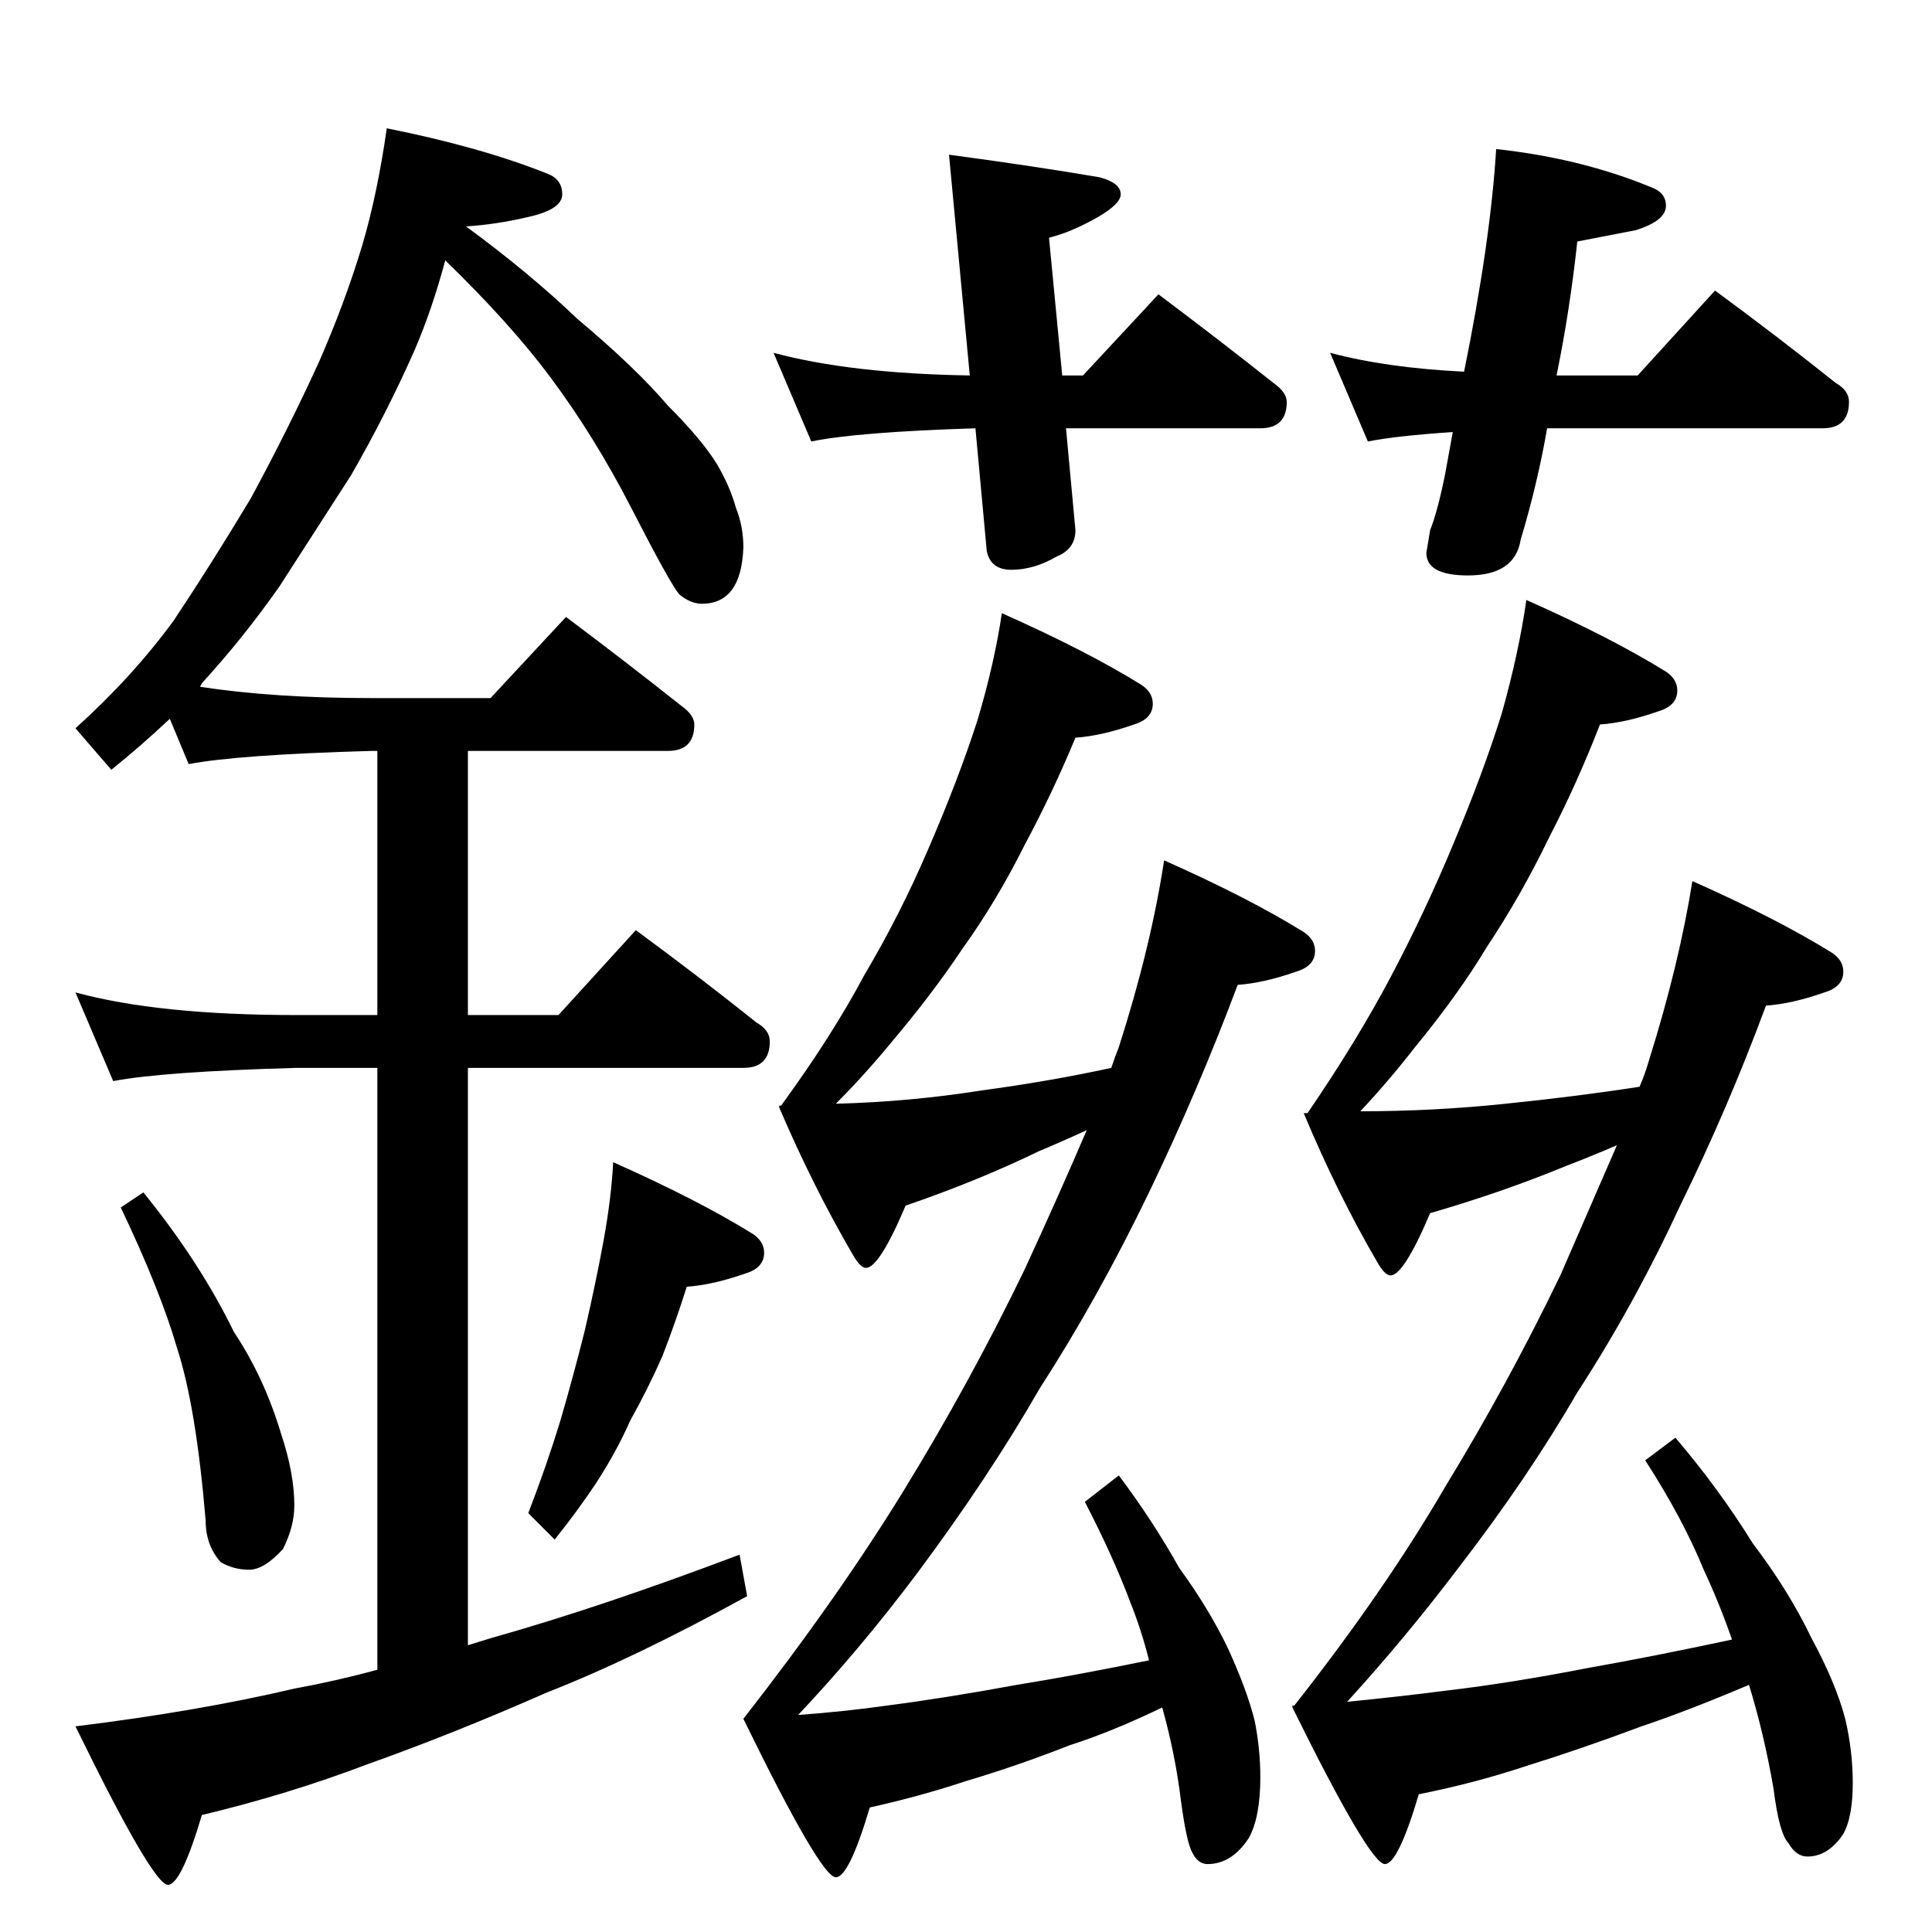 <?xml version="1.0" standalone="no"?>
<!DOCTYPE svg PUBLIC "-//W3C//DTD SVG 1.1//EN" "http://www.w3.org/Graphics/SVG/1.1/DTD/svg11.dtd" >
<svg xmlns="http://www.w3.org/2000/svg" xmlns:xlink="http://www.w3.org/1999/xlink" version="1.1" viewBox="0 -204 1024 1024">
  <g transform="matrix(1 0 0 -1 0 820)">
   <path fill="currentColor"
d="M205 956q50 -10 85 -24q8 -3 8 -11t-18 -12q-17 -4 -33 -5q34 -25 59 -49q31 -26 48 -46q18 -18 26 -31q7 -12 10 -23q4 -10 4 -21q-1 -30 -22 -30q-6 0 -12 5q-5 6 -25 45t-44 71q-21 28 -55 61q-7 -26 -16 -47q-15 -34 -34 -67l-38 -59q-19 -27 -40 -50q-1 -1 -2 -3
q39 -6 91 -6h63l40 43q32 -24 61 -47q7 -5 7 -10q0 -14 -14 -14h-106v-140h48l41 45q34 -25 64 -49q7 -4 7 -10q0 -14 -14 -14h-146v-306l13 4q57 16 131 44l4 -22q-60 -33 -106 -51q-50 -22 -95 -38q-42 -16 -88 -27q-11 -37 -18 -37q-8 0 -49 84q65 8 116 20q22 4 44 10
v319h-43q-71 -2 -97 -7l-20 47q44 -12 117 -12h43v140h-3q-71 -2 -97 -7l-10 24q-16 -15 -31 -27l-19 22q30 27 52 57q20 30 41 65q20 37 36 72q14 32 23 62q8 27 13 62zM76 392q30 -37 48 -74q16 -24 25 -54q7 -21 7 -38q0 -11 -6 -23q-10 -11 -18 -11t-15 4q-8 9 -8 22
q-5 60 -15 91q-9 31 -30 75zM325 408q45 -20 74 -38q6 -4 6 -10q0 -8 -10 -11q-17 -6 -31 -7q-6 -19 -13 -37q-8 -18 -17 -34q-7 -16 -18 -33q-10 -15 -22 -30l-14 14q10 26 17 49q7 24 13 48q6 26 10 48t5 41zM531 699q45 -20 74 -38q6 -4 6 -10q0 -8 -10 -11
q-17 -6 -31 -7q-12 -29 -27 -57q-15 -30 -33 -55q-16 -24 -38 -50q-14 -17 -29 -32q39 1 77 7q37 5 69 12q2 6 4 11q17 53 24 99q45 -20 74 -38q6 -4 6 -10q0 -8 -10 -11q-17 -6 -31 -7q-21 -56 -47 -110q-27 -56 -58 -104q-27 -47 -65 -98q-30 -40 -63 -75q26 2 47 5
q31 4 69 11q31 5 70 13q-4 16 -10 31q-9 24 -24 53l18 14q18 -24 32 -49q16 -22 26 -43q10 -22 14 -38q3 -15 3 -30q0 -21 -6 -32q-9 -14 -22 -14q-5 0 -8 6q-3 5 -6 27q-3 25 -10 50q-27 -13 -49 -20q-28 -11 -55 -19q-24 -8 -51 -14q-11 -37 -18 -37q-8 0 -49 84
q50 64 85 121t64 117q18 39 33 74q-13 -6 -25 -11q-33 -16 -71 -29q-14 -33 -21 -33q-3 0 -7 7q-21 36 -39 78v1h1q27 37 44 69q19 32 34 67q16 37 26 68q9 30 13 57zM809 706q45 -20 74 -38q6 -4 6 -10q0 -8 -10 -11q-17 -6 -31 -7q-12 -31 -27 -60q-15 -31 -33 -58
q-15 -25 -38 -53q-14 -18 -29 -34q39 0 77 4q39 4 71 9q3 7 5 14q16 51 23 95q45 -20 74 -38q6 -4 6 -10q0 -8 -10 -11q-17 -6 -31 -7q-20 -54 -45 -105q-25 -54 -55 -100q-26 -45 -63 -93q-28 -37 -59 -71q30 3 53 6q34 4 75 12q34 6 76 15q-7 20 -15 37q-11 27 -31 58
l16 12q23 -27 41 -56q19 -25 31 -50q13 -24 18 -43q4 -17 4 -34q0 -18 -5 -27q-8 -12 -19 -12q-6 0 -10 7q-5 5 -8 29q-5 29 -13 55q-33 -14 -57 -22q-32 -12 -61 -21q-27 -9 -57 -15q-11 -37 -18 -37q-8 0 -49 83v1h1q48 61 80 116q33 54 61 112l30 69q-14 -6 -27 -11
q-34 -14 -72 -25q-14 -33 -21 -33q-3 0 -7 7q-21 36 -39 79h2q26 38 44 72t33 70q16 38 26 70q9 32 13 60zM410 837q41 -11 104 -12l-11 117q45 -6 80 -12q11 -3 11 -9q0 -5 -12 -12q-14 -8 -26 -11l7 -73h11l40 43q32 -24 61 -47q7 -5 7 -10q0 -14 -14 -14h-103l5 -54
q0 -10 -10 -14q-12 -7 -24 -7q-11 0 -13 10l-6 65q-63 -2 -87 -7zM793 945q46 -5 84 -21q6 -3 6 -9q0 -8 -16 -13l-31 -6q-4 -37 -11 -71h43l41 45q34 -25 64 -49q7 -4 7 -10q0 -14 -14 -14h-146q-5 -29 -14 -59q-3 -19 -28 -19q-22 0 -22 12l2 12q4 10 8 30l4 22
q-30 -2 -45 -5l-20 47q30 -8 71 -10q14 69 17 118z" />
  </g>

</svg>
